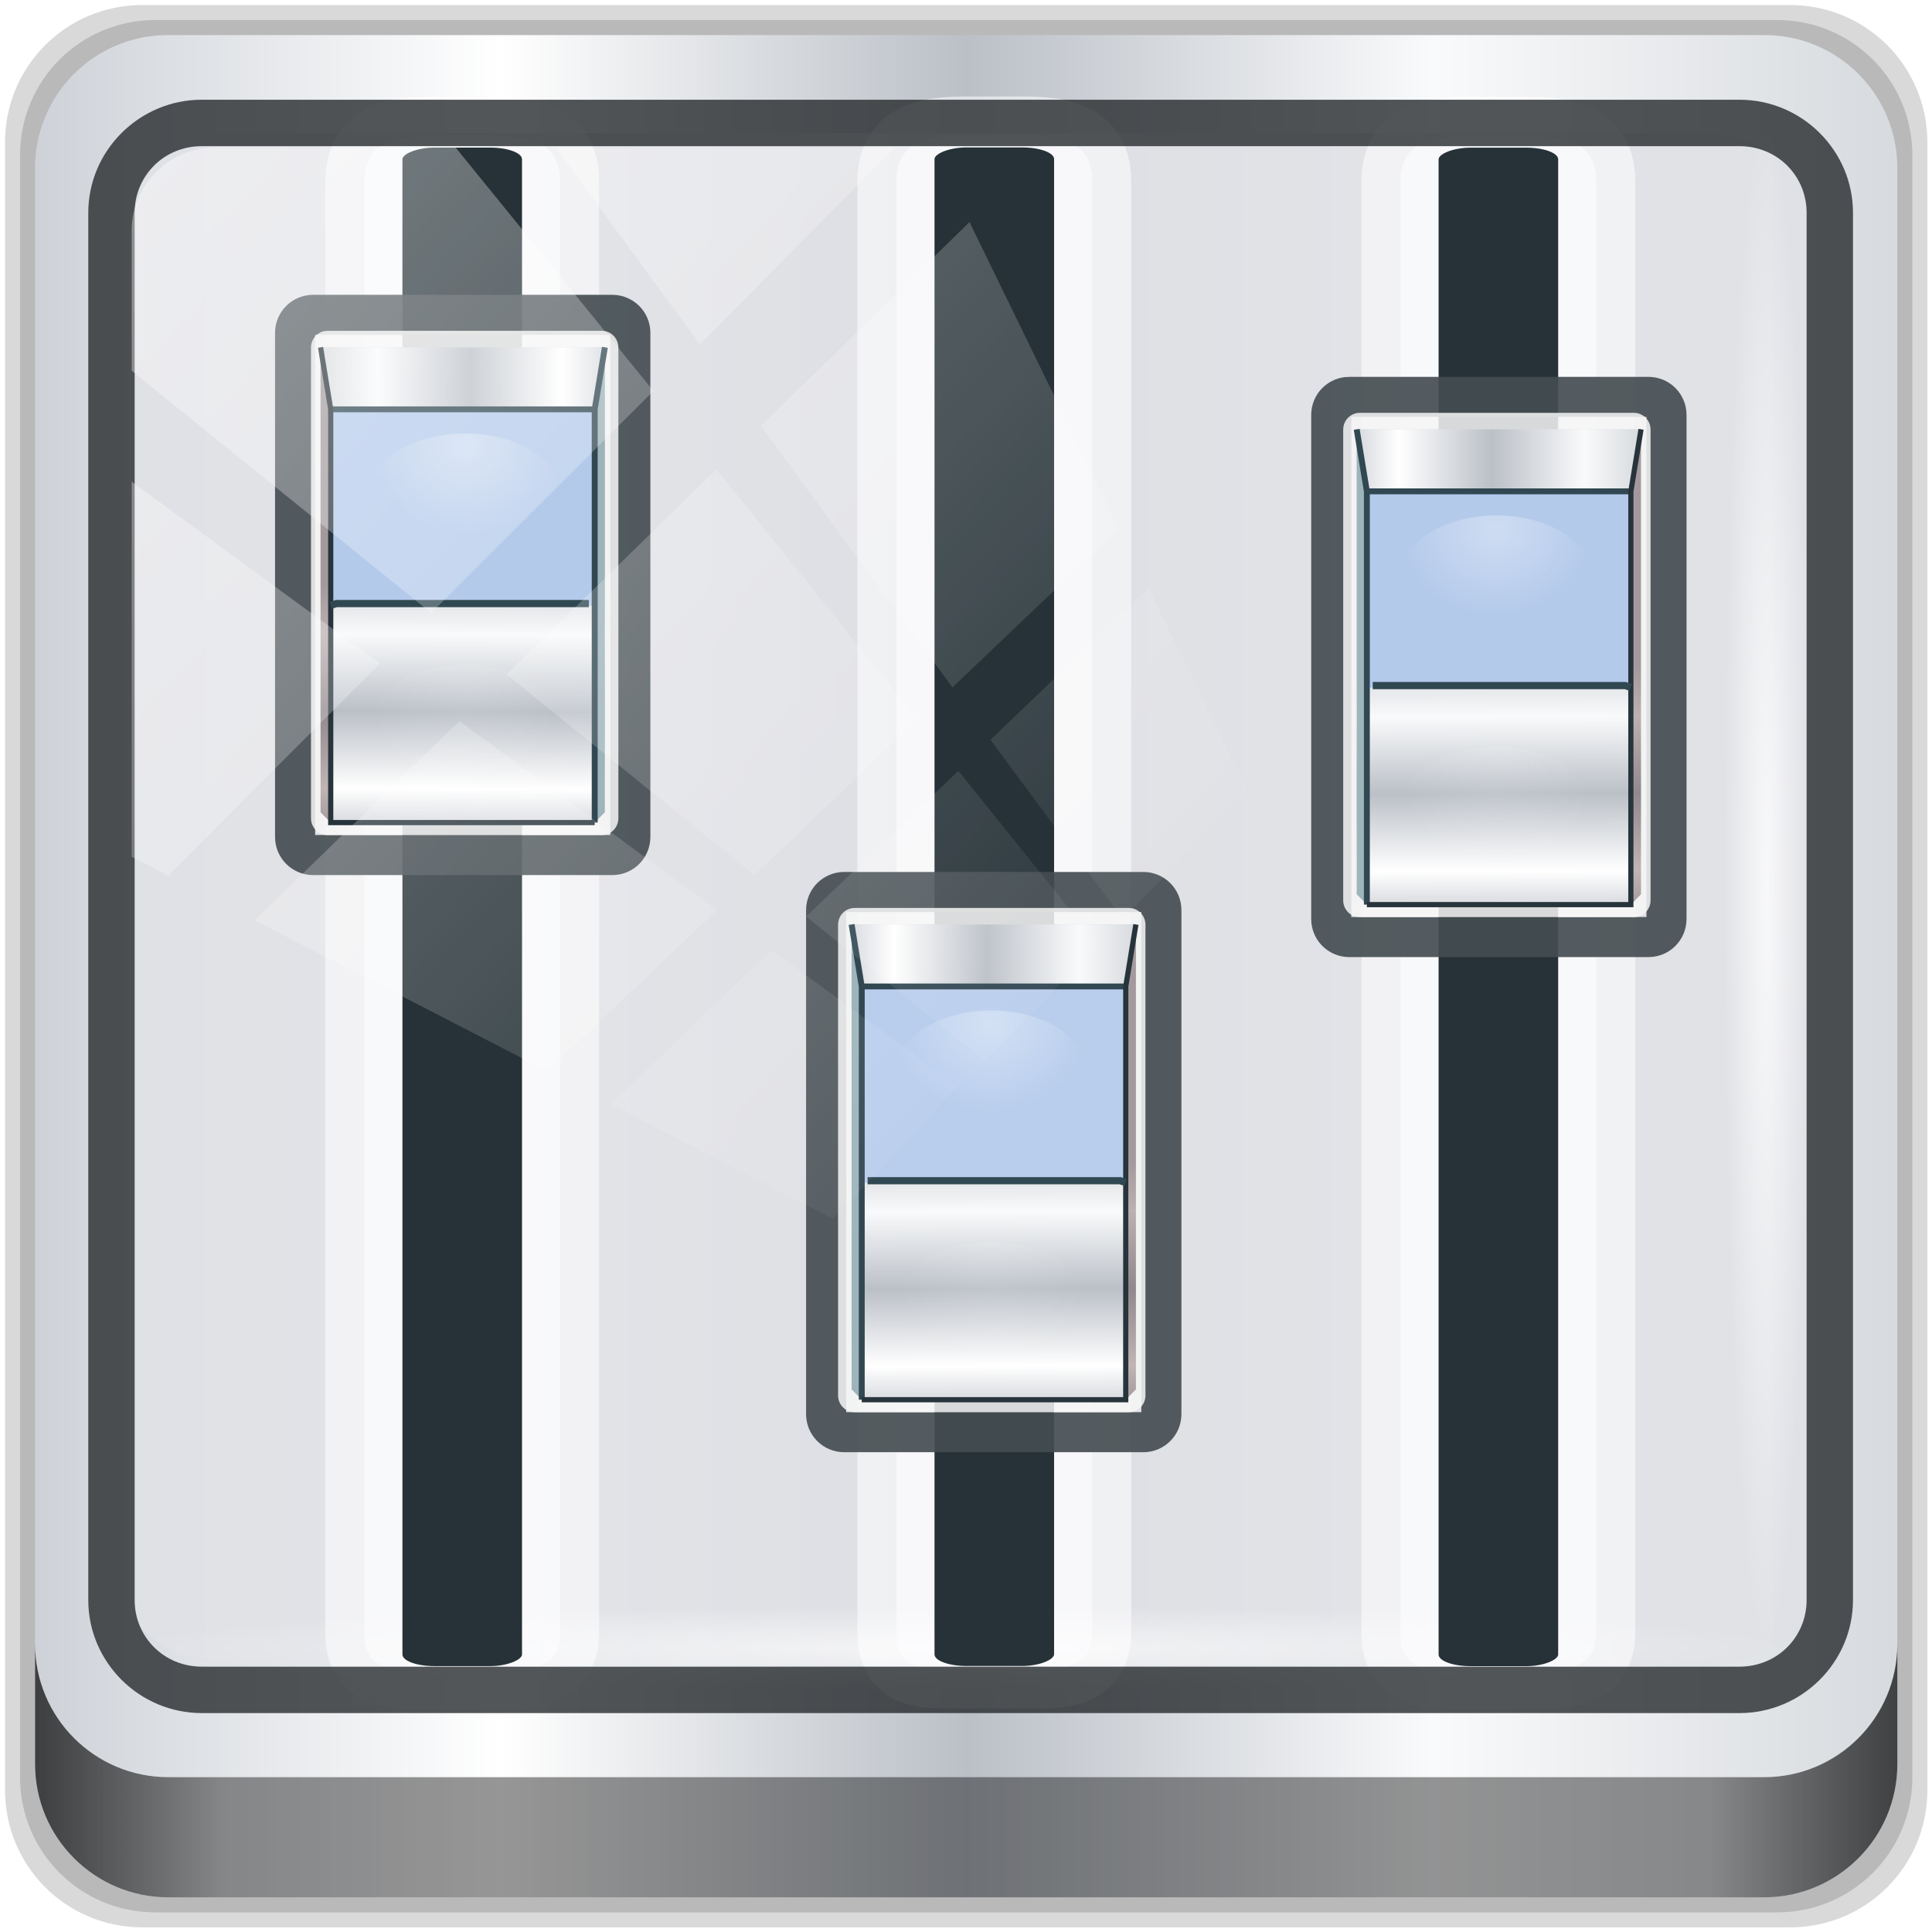 <?xml version="1.0" encoding="UTF-8" standalone="no"?>
<!-- Created with Inkscape (http://www.inkscape.org/) -->

<svg
   width="96"
   height="96"
   viewBox="0 0 96 96"
   version="1.1"
   id="svg1072"
   inkscape:version="1.1 (c4e8f9ed74, 2021-05-24)"
   sodipodi:docname="xfce4-mcs-manager.svg"
   xmlns:inkscape="http://www.inkscape.org/namespaces/inkscape"
   xmlns:sodipodi="http://sodipodi.sourceforge.net/DTD/sodipodi-0.dtd"
   xmlns:xlink="http://www.w3.org/1999/xlink"
   xmlns="http://www.w3.org/2000/svg"
   xmlns:svg="http://www.w3.org/2000/svg"
   xmlns:rdf="http://www.w3.org/1999/02/22-rdf-syntax-ns#"
   xmlns:cc="http://creativecommons.org/ns#"
   xmlns:dc="http://purl.org/dc/elements/1.1/">
  <defs
     id="defs1066">
    <linearGradient
       y2="47"
       x2="90"
       y1="47"
       x1="6"
       gradientTransform="matrix(1.107,0,0,1.107,-4.994,-3.621)"
       gradientUnits="userSpaceOnUse"
       id="linearGradient4071"
       xlink:href="#linearGradient6139-0"
       inkscape:collect="always" />
    <linearGradient
       id="linearGradient6139-0">
      <stop
         style="stop-color:#ced2d8;stop-opacity:1"
         offset="0"
         id="stop6141-2" />
      <stop
         id="stop6151-0"
         offset="0.25"
         style="stop-color:#ffffff;stop-opacity:1;" />
      <stop
         id="stop6147-1"
         offset="0.5"
         style="stop-color:#bbc0c7;stop-opacity:1" />
      <stop
         style="stop-color:#f9fafb;stop-opacity:1"
         offset="0.75"
         id="stop6149-4" />
      <stop
         style="stop-color:#d7dade;stop-opacity:1"
         offset="1"
         id="stop6143-4" />
    </linearGradient>
    <linearGradient
       gradientUnits="userSpaceOnUse"
       y2="88.172"
       x2="94.5"
       y1="88.172"
       x1="1.5"
       id="linearGradient4129"
       xlink:href="#linearGradient3832-0-6-1-1"
       inkscape:collect="always"
       gradientTransform="translate(0.149,0.415)" />
    <linearGradient
       id="linearGradient3832-0-6-1-1">
      <stop
         id="stop3834-6-3-7-1"
         offset="0"
         style="stop-color:#000000;stop-opacity:1;" />
      <stop
         style="stop-color:#000000;stop-opacity:0.588;"
         offset="0.1"
         id="stop3872-2-4" />
      <stop
         id="stop3844-6-2-7-6"
         offset="0.9"
         style="stop-color:#000000;stop-opacity:0.588;" />
      <stop
         id="stop3836-5-0-2-9"
         offset="1"
         style="stop-color:#000000;stop-opacity:1;" />
    </linearGradient>
    <radialGradient
       r="43.199"
       fy="44.893"
       fx="13.948"
       cy="44.893"
       cx="13.948"
       gradientTransform="matrix(0.975,0,0,0.049,34.048,80.282)"
       gradientUnits="userSpaceOnUse"
       id="radialGradient7462"
       xlink:href="#linearGradient3737"
       inkscape:collect="always" />
    <linearGradient
       id="linearGradient3737">
      <stop
         id="stop3739"
         style="stop-color:#ffffff;stop-opacity:1"
         offset="0" />
      <stop
         id="stop3741"
         style="stop-color:#ffffff;stop-opacity:0"
         offset="1" />
    </linearGradient>
    <radialGradient
       r="43.199"
       fy="44.893"
       fx="13.948"
       cy="44.893"
       cx="13.948"
       gradientTransform="matrix(0.888,0,0,0.049,31.96,-90.317)"
       gradientUnits="userSpaceOnUse"
       id="radialGradient7464"
       xlink:href="#linearGradient3737"
       inkscape:collect="always" />
    <filter
       inkscape:collect="always"
       style="color-interpolation-filters:sRGB"
       id="filter967"
       x="-0.365"
       width="1.73"
       y="-0.047"
       height="1.093">
      <feGaussianBlur
         inkscape:collect="always"
         stdDeviation="0.672"
         id="feGaussianBlur969" />
    </filter>
    <linearGradient
       inkscape:collect="always"
       xlink:href="#linearGradient930"
       id="linearGradient918"
       x1="75.693"
       y1="41.68"
       x2="75.65"
       y2="30.348"
       gradientUnits="userSpaceOnUse" />
    <linearGradient
       id="linearGradient930">
      <stop
         id="stop920"
         offset="0"
         style="stop-color:#d6d9de;stop-opacity:1" />
      <stop
         style="stop-color:#ffffff;stop-opacity:1;"
         offset="0.149"
         id="stop922" />
      <stop
         style="stop-color:#bbc0c7;stop-opacity:1"
         offset="0.475"
         id="stop924" />
      <stop
         id="stop926"
         offset="0.8"
         style="stop-color:#f9fafb;stop-opacity:1" />
      <stop
         id="stop928"
         offset="1"
         style="stop-color:#d7dade;stop-opacity:1" />
    </linearGradient>
    <linearGradient
       id="linearGradient950">
      <stop
         id="stop940"
         offset="0"
         style="stop-color:#ced2d8;stop-opacity:1" />
      <stop
         style="stop-color:#c3cdd4;stop-opacity:1"
         offset="0.25"
         id="stop942" />
      <stop
         style="stop-color:#bbc0c7;stop-opacity:1"
         offset="0.5"
         id="stop944" />
      <stop
         id="stop946"
         offset="0.75"
         style="stop-color:#f9fafb;stop-opacity:1" />
      <stop
         id="stop948"
         offset="1"
         style="stop-color:#d7dade;stop-opacity:1" />
    </linearGradient>
    <linearGradient
       inkscape:collect="always"
       xlink:href="#linearGradient930"
       id="linearGradient967"
       x1="67.79"
       y1="20.388"
       x2="81.363"
       y2="20.388"
       gradientUnits="userSpaceOnUse" />
    <radialGradient
       inkscape:collect="always"
       xlink:href="#linearGradient958"
       id="radialGradient1123"
       gradientUnits="userSpaceOnUse"
       gradientTransform="matrix(-2.114,0.128,-0.118,-1.869,103.868,99.319)"
       cx="31.688"
       cy="43.73"
       fx="31.688"
       fy="43.73"
       r="4.53" />
    <linearGradient
       inkscape:collect="always"
       id="linearGradient958">
      <stop
         style="stop-color:#fefefe;stop-opacity:1;"
         offset="0"
         id="stop954" />
      <stop
         style="stop-color:#fefefe;stop-opacity:0;"
         offset="1"
         id="stop956" />
    </linearGradient>
    <filter
       inkscape:collect="always"
       style="color-interpolation-filters:sRGB"
       id="filter1006"
       x="-0.108"
       width="1.217"
       y="-0.168"
       height="1.336">
      <feGaussianBlur
         inkscape:collect="always"
         stdDeviation="0.867"
         id="feGaussianBlur1008" />
    </filter>
    <radialGradient
       inkscape:collect="always"
       xlink:href="#linearGradient958"
       id="radialGradient1125"
       gradientUnits="userSpaceOnUse"
       gradientTransform="matrix(-2.116,0.081,-0.118,-2.977,103.945,149.279)"
       cx="31.688"
       cy="43.73"
       fx="31.688"
       fy="43.73"
       r="4.53" />
    <radialGradient
       inkscape:collect="always"
       xlink:href="#linearGradient958"
       id="radialGradient1123-2"
       gradientUnits="userSpaceOnUse"
       gradientTransform="matrix(-2.114,0.128,-0.118,-1.869,103.868,99.319)"
       cx="31.688"
       cy="43.73"
       fx="31.688"
       fy="43.73"
       r="4.53" />
    <filter
       inkscape:collect="always"
       style="color-interpolation-filters:sRGB"
       id="filter1006-7"
       x="-0.108"
       width="1.217"
       y="-0.168"
       height="1.336">
      <feGaussianBlur
         inkscape:collect="always"
         stdDeviation="0.867"
         id="feGaussianBlur1008-3" />
    </filter>
    <radialGradient
       inkscape:collect="always"
       xlink:href="#linearGradient958"
       id="radialGradient1125-6"
       gradientUnits="userSpaceOnUse"
       gradientTransform="matrix(-2.116,0.081,-0.118,-2.977,103.945,149.279)"
       cx="31.688"
       cy="43.73"
       fx="31.688"
       fy="43.73"
       r="4.53" />
    <radialGradient
       inkscape:collect="always"
       xlink:href="#linearGradient958"
       id="radialGradient1123-9"
       gradientUnits="userSpaceOnUse"
       gradientTransform="matrix(-2.114,0.128,-0.118,-1.869,103.868,99.319)"
       cx="31.688"
       cy="43.73"
       fx="31.688"
       fy="43.73"
       r="4.53" />
    <filter
       inkscape:collect="always"
       style="color-interpolation-filters:sRGB"
       id="filter1006-0"
       x="-0.108"
       width="1.217"
       y="-0.168"
       height="1.336">
      <feGaussianBlur
         inkscape:collect="always"
         stdDeviation="0.867"
         id="feGaussianBlur1008-6" />
    </filter>
    <radialGradient
       inkscape:collect="always"
       xlink:href="#linearGradient958"
       id="radialGradient1125-2"
       gradientUnits="userSpaceOnUse"
       gradientTransform="matrix(-2.116,0.081,-0.118,-2.977,103.945,149.279)"
       cx="31.688"
       cy="43.73"
       fx="31.688"
       fy="43.73"
       r="4.53" />
    <linearGradient
       inkscape:collect="always"
       xlink:href="#linearGradient3737"
       id="linearGradient1910"
       gradientUnits="userSpaceOnUse"
       x1="2.771"
       y1="-28.642"
       x2="50.528"
       y2="14.514" />
    <clipPath
       clipPathUnits="userSpaceOnUse"
       id="clipPath4156-4-1-7">
      <path
         style="opacity:0.6;fill:#ffffff;fill-opacity:1;stroke:none"
         d="m 27.046,-55.695 -14.214,13.321 h 0.061 l 15.653,21.771 10.231,-10.546 C 38.562,-32.302 27.468,-54.819 27.046,-55.695 Z M 9.647,-39.383 -5.241,-25.321 15.988,-7.806 26.372,-18.383 Z m 31.491,12.951 -9.741,9.714 8.945,12.458 7.781,-7.555 z m -49.84,4.379 -13.754,12.982 26.283,13.846 0.061,-0.062 -0.123,-0.062 L 13.599,-5.401 -8.702,-22.053 Z m 38.015,7.401 -9.803,9.775 11.579,9.559 7.628,-7.401 -8.669,-11.009 z m 20.187,5.674 -7.383,7.216 6.188,8.542 5.82,-6.137 z m -32.195,6.322 -9.557,9.498 13.662,7.185 7.934,-7.678 z m 23.312,2.374 -7.107,6.938 8.363,6.907 5.361,-5.674 -0.061,-0.092 -0.092,0.123 -6.464,-8.203 z m -8.73,8.542 -7.505,7.339 10.354,5.458 c 1.397,-1.321 5.675,-6.123 5.851,-6.322 z"
         id="path4158-0-8-5"
         inkscape:connector-curvature="0" />
    </clipPath>
    <linearGradient
       inkscape:collect="always"
       xlink:href="#linearGradient930"
       id="linearGradient2446"
       gradientUnits="userSpaceOnUse"
       x1="75.693"
       y1="41.68"
       x2="75.65"
       y2="30.348" />
    <linearGradient
       inkscape:collect="always"
       xlink:href="#linearGradient930"
       id="linearGradient2450"
       gradientUnits="userSpaceOnUse"
       x1="67.79"
       y1="20.388"
       x2="81.363"
       y2="20.388" />
    <linearGradient
       inkscape:collect="always"
       xlink:href="#linearGradient930"
       id="linearGradient2452"
       gradientUnits="userSpaceOnUse"
       x1="75.693"
       y1="41.68"
       x2="75.65"
       y2="30.348" />
    <linearGradient
       inkscape:collect="always"
       xlink:href="#linearGradient930"
       id="linearGradient2456"
       gradientUnits="userSpaceOnUse"
       x1="67.79"
       y1="20.388"
       x2="81.363"
       y2="20.388" />
  </defs>
  <sodipodi:namedview
     id="base"
     pagecolor="#ffffff"
     bordercolor="#666666"
     borderopacity="1.0"
     inkscape:pageopacity="0.0"
     inkscape:pageshadow="2"
     inkscape:zoom="3.5520834"
     inkscape:cx="-37.442815"
     inkscape:cy="47.436949"
     inkscape:document-units="px"
     inkscape:current-layer="g1281"
     showgrid="false"
     inkscape:showpageshadow="false"
     units="px"
     inkscape:lockguides="true"
     inkscape:window-width="1920"
     inkscape:window-height="1025"
     inkscape:window-x="0"
     inkscape:window-y="27"
     inkscape:window-maximized="1"
     inkscape:pagecheckerboard="1">
    <sodipodi:guide
       position="0,0"
       orientation="0,96"
       id="guide1621"
       inkscape:locked="true" />
    <sodipodi:guide
       position="96,0"
       orientation="-96,0"
       id="guide1623"
       inkscape:locked="true" />
    <sodipodi:guide
       position="96,96"
       orientation="0,-96"
       id="guide1625"
       inkscape:locked="true" />
    <sodipodi:guide
       position="0,96"
       orientation="96,0"
       id="guide1627"
       inkscape:locked="true" />
  </sodipodi:namedview>
  <g
     inkscape:label="Livello 1"
     inkscape:groupmode="layer"
     id="layer1"
     transform="translate(0,-1026.52)">
    <g
       transform="matrix(0.995,0,0,0.995,0.102,1026.357)"
       style="display:inline"
       id="g1281">
      <path
         inkscape:connector-curvature="0"
         id="path3288"
         d="M 89.292,0.415 H 7.006 c -3.799,0 -6.857,3.058 -6.857,6.857 V 89.558 c 0,3.799 3.058,6.857 6.857,6.857 H 89.292 c 3.799,0 6.857,-3.058 6.857,-6.857 V 7.272 c 0,-3.799 -3.058,-6.857 -6.857,-6.857 z"
         style="display:inline;opacity:0.15;fill:#000000;fill-opacity:1;fill-rule:nonzero;stroke:none" />
      <path
         style="display:inline;opacity:0.15;fill:#000000;fill-opacity:1;fill-rule:nonzero;stroke:none"
         d="M 88.649,1.165 H 7.649 c -3.739,0 -6.75,3.01 -6.75,6.75 V 88.915 c 0,3.74 3.011,6.75 6.75,6.75 H 88.649 c 3.74,0 6.75,-3.01 6.75,-6.75 V 7.915 c 0,-3.739 -3.01,-6.75 -6.75,-6.75 z"
         id="path4085"
         inkscape:connector-curvature="0" />
      <path
         inkscape:connector-curvature="0"
         id="rect4251-1"
         d="M 88.006,1.915 H 8.292 c -3.68,0 -6.643,2.963 -6.643,6.643 V 88.272 c 0,3.68 2.963,6.643 6.643,6.643 H 88.006 c 3.68,0 6.643,-2.963 6.643,-6.643 V 8.558 c 0,-3.68 -2.963,-6.643 -6.643,-6.643 z"
         style="display:inline;fill:url(#linearGradient4071);fill-opacity:1;fill-rule:nonzero;stroke:none" />
      <path
         sodipodi:nodetypes="sscccsccscccsss"
         inkscape:connector-curvature="0"
         id="path3400-6"
         d="m 11.39,6.802 c -2.856,0 -5.124,2.288 -5.124,5.171 v 21.427 7.239 39.914 c 1.097,1.684 2.969,2.812 5.124,2.812 h 4.099 65.589 4.099 c 2.155,0 4.027,-1.127 5.124,-2.812 V 40.64 33.401 11.973 c 0,-2.883 -2.268,-5.171 -5.124,-5.171 z"
         style="display:inline;opacity:0.911;fill:#e1e2e6;fill-opacity:1;fill-rule:nonzero;stroke:none;stroke-width:1.03" />
      <path
         id="path4118"
         d="m 1.649,82.259 v 6 c 0,3.68 2.976,6.656 6.656,6.656 H 87.993 c 3.68,0 6.656,-2.976 6.656,-6.656 v -6 c 0,3.68 -2.976,6.656 -6.656,6.656 H 8.305 c -3.68,0 -6.656,-2.976 -6.656,-6.656 z"
         style="display:inline;opacity:0.703;fill:url(#linearGradient4129);fill-opacity:1;fill-rule:nonzero;stroke:none"
         inkscape:connector-curvature="0" />
      <rect
         ry="4.25"
         rx="0"
         y="80.365"
         x="5.524"
         height="4.25"
         width="84.25"
         id="rect4131"
         style="opacity:0.66;fill:url(#radialGradient7462);fill-opacity:1;stroke:none" />
      <rect
         transform="rotate(90)"
         style="opacity:0.782;fill:url(#radialGradient7464);fill-opacity:1;stroke:none"
         id="rect4141"
         width="76.75"
         height="4.25"
         x="5.975"
         y="-90.234"
         rx="0"
         ry="4.25" />
      <g
         id="g1049"
         transform="matrix(-1,0,0,1,124.283,0)">
        <path
           sodipodi:nodetypes="sssssssssccccc"
           style="color:#000000;font-style:normal;font-variant:normal;font-weight:normal;font-stretch:normal;font-size:medium;line-height:normal;font-family:sans-serif;font-variant-ligatures:normal;font-variant-position:normal;font-variant-caps:normal;font-variant-numeric:normal;font-variant-alternates:normal;font-feature-settings:normal;text-indent:0;text-align:start;text-decoration:none;text-decoration-line:none;text-decoration-style:solid;text-decoration-color:#000000;letter-spacing:normal;word-spacing:normal;text-transform:none;writing-mode:lr-tb;direction:ltr;text-orientation:mixed;dominant-baseline:auto;baseline-shift:baseline;text-anchor:start;white-space:normal;shape-padding:0;clip-rule:nonzero;display:inline;overflow:visible;visibility:visible;opacity:0.853;isolation:auto;mix-blend-mode:normal;color-interpolation:sRGB;color-interpolation-filters:linearRGB;solid-color:#000000;solid-opacity:1;vector-effect:none;fill:#fdfdfe;fill-opacity:1;fill-rule:nonzero;stroke:#ffffff;stroke-width:3.904;stroke-linecap:square;stroke-linejoin:round;stroke-miterlimit:4;stroke-dasharray:none;stroke-dashoffset:0;stroke-opacity:0.733;paint-order:fill markers stroke;filter:url(#filter967);color-rendering:auto;image-rendering:auto;shape-rendering:auto;text-rendering:auto;enable-background:accumulate"
           d="m 73.338,6.932 c -1.902,0 -3.492,0.269 -3.492,2.276 V 81.68 c 0,2.007 1.731,1.855 3.633,1.855 h 2.787 c 1.902,0 3.351,0.152 3.351,-1.855 V 9.208 c 0,-2.007 -1.59,-2.276 -3.492,-2.276 z m 0.307,2.6 h 2.172 V 81.356 h -2.172 z"
           id="path1021"
           inkscape:connector-curvature="0" />
        <rect
           style="opacity:1;fill:#263238;fill-opacity:1;fill-rule:nonzero;stroke:none;stroke-width:0.891;stroke-linecap:square;stroke-linejoin:round;stroke-miterlimit:4;stroke-dasharray:none;stroke-opacity:1;paint-order:fill markers stroke"
           id="rect1023"
           width="5.972"
           height="75.834"
           x="71.745"
           y="7.527"
           ry="0.583"
           rx="1.593" />
        <g
           id="g1047"
           transform="matrix(1.046,0,0,1.046,-3.302,25.222)">
          <g
             id="g1145">
            <g
               transform="matrix(0.956,0,0,0.956,28.561,-24.105)"
               style="display:inline"
               id="g985">
              <path
                 inkscape:connector-curvature="0"
                 id="path1559"
                 d="m 73.338,6.932 c -1.902,0 -3.492,0.269 -3.492,2.276 V 81.68 c 0,2.007 1.731,1.855 3.633,1.855 h 2.787 c 1.902,0 3.351,0.152 3.351,-1.855 V 9.208 c 0,-2.007 -1.59,-2.276 -3.492,-2.276 z m 0.307,2.6 h 2.172 V 81.356 h -2.172 z"
                 style="color:#000000;font-style:normal;font-variant:normal;font-weight:normal;font-stretch:normal;font-size:medium;line-height:normal;font-family:sans-serif;font-variant-ligatures:normal;font-variant-position:normal;font-variant-caps:normal;font-variant-numeric:normal;font-variant-alternates:normal;font-feature-settings:normal;text-indent:0;text-align:start;text-decoration:none;text-decoration-line:none;text-decoration-style:solid;text-decoration-color:#000000;letter-spacing:normal;word-spacing:normal;text-transform:none;writing-mode:lr-tb;direction:ltr;text-orientation:mixed;dominant-baseline:auto;baseline-shift:baseline;text-anchor:start;white-space:normal;shape-padding:0;clip-rule:nonzero;display:inline;overflow:visible;visibility:visible;opacity:0.853;isolation:auto;mix-blend-mode:normal;color-interpolation:sRGB;color-interpolation-filters:linearRGB;solid-color:#000000;solid-opacity:1;vector-effect:none;fill:#fdfdfe;fill-opacity:1;fill-rule:nonzero;stroke:#ffffff;stroke-width:3.904;stroke-linecap:square;stroke-linejoin:round;stroke-miterlimit:4;stroke-dasharray:none;stroke-dashoffset:0;stroke-opacity:0.733;paint-order:fill markers stroke;filter:url(#filter967);color-rendering:auto;image-rendering:auto;shape-rendering:auto;text-rendering:auto;enable-background:accumulate"
                 sodipodi:nodetypes="sssssssssccccc" />
              <rect
                 rx="1.593"
                 ry="0.583"
                 y="7.527"
                 x="71.745"
                 height="75.834"
                 width="5.972"
                 id="rect1561"
                 style="opacity:1;fill:#263238;fill-opacity:1;fill-rule:nonzero;stroke:none;stroke-width:0.891;stroke-linecap:square;stroke-linejoin:round;stroke-miterlimit:4;stroke-dasharray:none;stroke-opacity:1;paint-order:fill markers stroke" />
            </g>
            <g
               id="g1121"
               transform="translate(25.405,-26.282)">
              <path
                 inkscape:connector-curvature="0"
                 id="path969"
                 d="m 67.434,17.358 h 14.284 c 0.477,0 0.861,0.384 0.861,0.861 v 24.068 c 0,0.477 -0.384,0.861 -0.861,0.861 H 67.434 c -0.477,0 -0.861,-0.384 -0.861,-0.861 V 18.219 c 0,-0.477 0.384,-0.861 0.861,-0.861 z"
                 style="color:#000000;display:inline;overflow:visible;visibility:visible;opacity:1;fill:none;fill-opacity:0.997;fill-rule:nonzero;stroke:#444d52;stroke-width:1.913;stroke-miterlimit:4;stroke-dasharray:none;stroke-opacity:0.911;marker:none;enable-background:accumulate" />
              <path
                 style="color:#000000;display:inline;overflow:visible;visibility:visible;opacity:0.858;fill:#f5f5f5;fill-opacity:0.997;fill-rule:nonzero;stroke:none;stroke-width:1.77;stroke-miterlimit:4;stroke-dasharray:none;stroke-opacity:0.911;marker:none;enable-background:accumulate"
                 d="m 67.934,18.12 h 13.095 c 0.437,0 0.79,0.359 0.79,0.804 v 22.468 c 0,0.445 -0.352,0.804 -0.79,0.804 H 67.934 c -0.437,0 -0.79,-0.359 -0.79,-0.804 V 18.924 c 0,-0.445 0.352,-0.804 0.79,-0.804 z"
                 id="path1099"
                 inkscape:connector-curvature="0" />
              <path
                 sodipodi:nodetypes="ccccccc"
                 inkscape:connector-curvature="0"
                 id="path1101"
                 d="m 67.79,18.908 h 13.573 v 22.196 l -0.485,0.493 H 68.274 l -0.485,-0.493 z"
                 style="color:#000000;display:inline;overflow:visible;visibility:visible;fill:url(#linearGradient2446);fill-opacity:1;fill-rule:nonzero;stroke:none;stroke-width:0.978;marker:none;enable-background:accumulate" />
              <path
                 sodipodi:nodetypes="ccccc"
                 inkscape:connector-curvature="0"
                 id="path1103"
                 d="m 67.79,18.908 0.485,2.96 v 19.73 l -0.485,-0.493 z"
                 style="color:#000000;display:inline;overflow:visible;visibility:visible;fill:#9cb4ba;fill-opacity:0.973;fill-rule:nonzero;stroke:none;stroke-width:0.978;marker:none;enable-background:accumulate" />
              <path
                 sodipodi:nodetypes="cccccc"
                 inkscape:connector-curvature="0"
                 id="path1105"
                 d="m 81.363,18.908 -0.485,2.96 v 9.372 10.358 l 0.485,-0.493 z"
                 style="color:#000000;display:inline;overflow:visible;visibility:visible;fill:#360f0f;fill-opacity:0.31;fill-rule:nonzero;stroke:none;stroke-width:0.978;marker:none;enable-background:accumulate" />
              <rect
                 y="21.868"
                 x="68.274"
                 height="9.372"
                 width="12.604"
                 id="rect1107"
                 style="color:#000000;display:inline;overflow:visible;visibility:visible;fill:#b4caeb;fill-opacity:1;fill-rule:nonzero;stroke:none;stroke-width:0.978;marker:none;enable-background:accumulate" />
              <path
                 style="color:#000000;display:inline;overflow:visible;visibility:visible;fill:url(#linearGradient2450);fill-opacity:1;fill-rule:nonzero;stroke:none;stroke-width:0.978;marker:none;enable-background:accumulate"
                 d="m 67.79,18.908 0.485,2.96 h 12.604 l 0.485,-2.96 z"
                 id="path1109"
                 inkscape:connector-curvature="0" />
              <path
                 inkscape:connector-curvature="0"
                 id="path1111"
                 style="color:#000000;display:inline;overflow:visible;visibility:visible;fill:none;stroke:#314752;stroke-width:0.282;stroke-miterlimit:4;stroke-dasharray:none;stroke-opacity:1;marker:none;enable-background:accumulate"
                 d="m 68.274,21.868 v 19.73 m -0.485,-22.69 0.485,2.96 h 12.604" />
              <path
                 sodipodi:nodetypes="ccc"
                 inkscape:connector-curvature="0"
                 d="m 81.363,18.908 -0.485,2.96 V 41.598 H 68.274"
                 style="color:#000000;display:inline;overflow:visible;visibility:visible;fill:none;stroke:#28343c;stroke-width:0.248;stroke-miterlimit:4;stroke-dasharray:none;stroke-opacity:0.997;marker:none;enable-background:accumulate"
                 id="path1113" />
              <path
                 sodipodi:nodetypes="ccc"
                 inkscape:connector-curvature="0"
                 id="path1115"
                 d="m 68.554,31.142 h 12.057 l 0.258,0.086"
                 style="fill:none;fill-rule:evenodd;stroke:#304851;stroke-width:0.344px;stroke-linecap:butt;stroke-linejoin:miter;stroke-opacity:1" />
              <ellipse
                 transform="matrix(0.485,0,0,0.493,59.064,12.989)"
                 ry="6.198"
                 rx="9.594"
                 cy="26.54"
                 cx="31.746"
                 id="ellipse1117"
                 style="opacity:0.599;fill:url(#radialGradient1123);fill-opacity:1;fill-rule:nonzero;stroke:none;stroke-width:2.074;stroke-linecap:square;stroke-linejoin:round;stroke-miterlimit:4;stroke-dasharray:none;stroke-opacity:0.997;paint-order:fill markers stroke;filter:url(#filter1006)" />
              <ellipse
                 style="opacity:0.33;fill:url(#radialGradient1125);fill-opacity:1;fill-rule:nonzero;stroke:none;stroke-width:2.074;stroke-linecap:square;stroke-linejoin:round;stroke-miterlimit:4;stroke-dasharray:none;stroke-opacity:0.997;paint-order:fill markers stroke;filter:url(#filter1006)"
                 id="ellipse1119"
                 cx="31.746"
                 cy="26.54"
                 rx="9.594"
                 ry="6.198"
                 transform="matrix(0.485,0,0,0.493,59.064,24.035)" />
            </g>
          </g>
          <g
             transform="translate(-49.469,0.003)"
             id="g1177">
            <g
               id="g1151"
               style="display:inline"
               transform="matrix(0.956,0,0,0.956,28.561,-24.105)">
              <path
                 sodipodi:nodetypes="sssssssssccccc"
                 style="color:#000000;font-style:normal;font-variant:normal;font-weight:normal;font-stretch:normal;font-size:medium;line-height:normal;font-family:sans-serif;font-variant-ligatures:normal;font-variant-position:normal;font-variant-caps:normal;font-variant-numeric:normal;font-variant-alternates:normal;font-feature-settings:normal;text-indent:0;text-align:start;text-decoration:none;text-decoration-line:none;text-decoration-style:solid;text-decoration-color:#000000;letter-spacing:normal;word-spacing:normal;text-transform:none;writing-mode:lr-tb;direction:ltr;text-orientation:mixed;dominant-baseline:auto;baseline-shift:baseline;text-anchor:start;white-space:normal;shape-padding:0;clip-rule:nonzero;display:inline;overflow:visible;visibility:visible;opacity:0.853;isolation:auto;mix-blend-mode:normal;color-interpolation:sRGB;color-interpolation-filters:linearRGB;solid-color:#000000;solid-opacity:1;vector-effect:none;fill:#fdfdfe;fill-opacity:1;fill-rule:nonzero;stroke:#ffffff;stroke-width:3.904;stroke-linecap:square;stroke-linejoin:round;stroke-miterlimit:4;stroke-dasharray:none;stroke-dashoffset:0;stroke-opacity:0.733;paint-order:fill markers stroke;filter:url(#filter967);color-rendering:auto;image-rendering:auto;shape-rendering:auto;text-rendering:auto;enable-background:accumulate"
                 d="m 73.338,6.932 c -1.902,0 -3.492,0.269 -3.492,2.276 V 81.68 c 0,2.007 1.731,1.855 3.633,1.855 h 2.787 c 1.902,0 3.351,0.152 3.351,-1.855 V 9.208 c 0,-2.007 -1.59,-2.276 -3.492,-2.276 z m 0.307,2.6 h 2.172 V 81.356 h -2.172 z"
                 id="path1147"
                 inkscape:connector-curvature="0" />
              <rect
                 style="opacity:1;fill:#263238;fill-opacity:1;fill-rule:nonzero;stroke:none;stroke-width:0.891;stroke-linecap:square;stroke-linejoin:round;stroke-miterlimit:4;stroke-dasharray:none;stroke-opacity:1;paint-order:fill markers stroke"
                 id="rect1149"
                 width="5.972"
                 height="75.834"
                 x="71.745"
                 y="7.527"
                 ry="0.583"
                 rx="1.593" />
            </g>
          </g>
          <g
             transform="matrix(-1,0,0,1,125.088,-22.366)"
             id="g1010-1"
             style="display:inline">
            <path
               style="color:#000000;display:inline;overflow:visible;visibility:visible;opacity:1;fill:none;fill-opacity:0.997;fill-rule:nonzero;stroke:#444d52;stroke-width:1.913;stroke-miterlimit:4;stroke-dasharray:none;stroke-opacity:0.911;marker:none;enable-background:accumulate"
               d="m 67.434,17.358 h 14.284 c 0.477,0 0.861,0.384 0.861,0.861 v 24.068 c 0,0.477 -0.384,0.861 -0.861,0.861 H 67.434 c -0.477,0 -0.861,-0.384 -0.861,-0.861 V 18.219 c 0,-0.477 0.384,-0.861 0.861,-0.861 z"
               id="path986-2"
               inkscape:connector-curvature="0" />
            <path
               inkscape:connector-curvature="0"
               id="path988-9"
               d="m 67.934,18.12 h 13.095 c 0.437,0 0.79,0.359 0.79,0.804 v 22.468 c 0,0.445 -0.352,0.804 -0.79,0.804 H 67.934 c -0.437,0 -0.79,-0.359 -0.79,-0.804 V 18.924 c 0,-0.445 0.352,-0.804 0.79,-0.804 z"
               style="color:#000000;display:inline;overflow:visible;visibility:visible;opacity:0.858;fill:#f5f5f5;fill-opacity:0.997;fill-rule:nonzero;stroke:none;stroke-width:1.77;stroke-miterlimit:4;stroke-dasharray:none;stroke-opacity:0.911;marker:none;enable-background:accumulate" />
            <path
               style="color:#000000;display:inline;overflow:visible;visibility:visible;fill:url(#linearGradient2452);fill-opacity:1;fill-rule:nonzero;stroke:none;stroke-width:0.978;marker:none;enable-background:accumulate"
               d="m 67.79,18.908 h 13.573 v 22.196 l -0.485,0.493 H 68.274 l -0.485,-0.493 z"
               id="path990-3"
               inkscape:connector-curvature="0"
               sodipodi:nodetypes="ccccccc" />
            <path
               style="color:#000000;display:inline;overflow:visible;visibility:visible;fill:#9cb4ba;fill-opacity:0.973;fill-rule:nonzero;stroke:none;stroke-width:0.978;marker:none;enable-background:accumulate"
               d="m 67.79,18.908 0.485,2.96 v 19.73 l -0.485,-0.493 z"
               id="path992-1"
               inkscape:connector-curvature="0"
               sodipodi:nodetypes="ccccc" />
            <path
               style="color:#000000;display:inline;overflow:visible;visibility:visible;fill:#360f0f;fill-opacity:0.31;fill-rule:nonzero;stroke:none;stroke-width:0.978;marker:none;enable-background:accumulate"
               d="m 81.363,18.908 -0.485,2.96 v 9.372 10.358 l 0.485,-0.493 z"
               id="path994-9"
               inkscape:connector-curvature="0"
               sodipodi:nodetypes="cccccc" />
            <rect
               style="color:#000000;display:inline;overflow:visible;visibility:visible;fill:#b4caeb;fill-opacity:1;fill-rule:nonzero;stroke:none;stroke-width:0.978;marker:none;enable-background:accumulate"
               id="rect996-4"
               width="12.604"
               height="9.372"
               x="68.274"
               y="21.868" />
            <path
               inkscape:connector-curvature="0"
               id="path998-7"
               d="m 67.79,18.908 0.485,2.96 h 12.604 l 0.485,-2.96 z"
               style="color:#000000;display:inline;overflow:visible;visibility:visible;fill:url(#linearGradient2456);fill-opacity:1;fill-rule:nonzero;stroke:none;stroke-width:0.978;marker:none;enable-background:accumulate" />
            <path
               d="m 68.274,21.868 v 19.73 m -0.485,-22.69 0.485,2.96 h 12.604"
               style="color:#000000;display:inline;overflow:visible;visibility:visible;fill:none;stroke:#314752;stroke-width:0.282;stroke-miterlimit:4;stroke-dasharray:none;stroke-opacity:1;marker:none;enable-background:accumulate"
               id="path1000-8"
               inkscape:connector-curvature="0" />
            <path
               id="path1002-4"
               style="color:#000000;display:inline;overflow:visible;visibility:visible;fill:none;stroke:#28343c;stroke-width:0.248;stroke-miterlimit:4;stroke-dasharray:none;stroke-opacity:0.997;marker:none;enable-background:accumulate"
               d="m 81.363,18.908 -0.485,2.96 V 41.598 H 68.274"
               inkscape:connector-curvature="0"
               sodipodi:nodetypes="ccc" />
            <path
               style="fill:none;fill-rule:evenodd;stroke:#304851;stroke-width:0.344px;stroke-linecap:butt;stroke-linejoin:miter;stroke-opacity:1"
               d="m 68.554,31.142 h 12.057 l 0.258,0.086"
               id="path1004-5"
               inkscape:connector-curvature="0"
               sodipodi:nodetypes="ccc" />
            <ellipse
               style="opacity:0.599;fill:url(#radialGradient1123-2);fill-opacity:1;fill-rule:nonzero;stroke:none;stroke-width:2.074;stroke-linecap:square;stroke-linejoin:round;stroke-miterlimit:4;stroke-dasharray:none;stroke-opacity:0.997;paint-order:fill markers stroke;filter:url(#filter1006-7)"
               id="ellipse1006-0"
               cx="31.746"
               cy="26.54"
               rx="9.594"
               ry="6.198"
               transform="matrix(0.485,0,0,0.493,59.064,12.989)" />
            <ellipse
               transform="matrix(0.485,0,0,0.493,59.064,24.035)"
               ry="6.198"
               rx="9.594"
               cy="26.54"
               cx="31.746"
               id="ellipse1008-3"
               style="opacity:0.33;fill:url(#radialGradient1125-6);fill-opacity:1;fill-rule:nonzero;stroke:none;stroke-width:2.074;stroke-linecap:square;stroke-linejoin:round;stroke-miterlimit:4;stroke-dasharray:none;stroke-opacity:0.997;paint-order:fill markers stroke;filter:url(#filter1006-7)" />
          </g>
        </g>
        <g
           transform="matrix(-1.046,0,0,1.046,152.765,26.553)"
           id="g1010"
           style="display:inline">
          <path
             style="color:#000000;display:inline;overflow:visible;visibility:visible;opacity:1;fill:none;fill-opacity:0.997;fill-rule:nonzero;stroke:#444d52;stroke-width:1.913;stroke-miterlimit:4;stroke-dasharray:none;stroke-opacity:0.911;marker:none;enable-background:accumulate"
             d="m 67.434,17.358 h 14.284 c 0.477,0 0.861,0.384 0.861,0.861 v 24.068 c 0,0.477 -0.384,0.861 -0.861,0.861 H 67.434 c -0.477,0 -0.861,-0.384 -0.861,-0.861 V 18.219 c 0,-0.477 0.384,-0.861 0.861,-0.861 z"
             id="path986"
             inkscape:connector-curvature="0" />
          <path
             inkscape:connector-curvature="0"
             id="path988"
             d="m 67.934,18.12 h 13.095 c 0.437,0 0.79,0.359 0.79,0.804 v 22.468 c 0,0.445 -0.352,0.804 -0.79,0.804 H 67.934 c -0.437,0 -0.79,-0.359 -0.79,-0.804 V 18.924 c 0,-0.445 0.352,-0.804 0.79,-0.804 z"
             style="color:#000000;display:inline;overflow:visible;visibility:visible;opacity:0.858;fill:#f5f5f5;fill-opacity:0.997;fill-rule:nonzero;stroke:none;stroke-width:1.77;stroke-miterlimit:4;stroke-dasharray:none;stroke-opacity:0.911;marker:none;enable-background:accumulate" />
          <path
             style="color:#000000;display:inline;overflow:visible;visibility:visible;fill:url(#linearGradient918);fill-opacity:1;fill-rule:nonzero;stroke:none;stroke-width:0.978;marker:none;enable-background:accumulate"
             d="m 67.79,18.908 h 13.573 v 22.196 l -0.485,0.493 H 68.274 l -0.485,-0.493 z"
             id="path990"
             inkscape:connector-curvature="0"
             sodipodi:nodetypes="ccccccc" />
          <path
             style="color:#000000;display:inline;overflow:visible;visibility:visible;fill:#9cb4ba;fill-opacity:0.973;fill-rule:nonzero;stroke:none;stroke-width:0.978;marker:none;enable-background:accumulate"
             d="m 67.79,18.908 0.485,2.96 v 19.73 l -0.485,-0.493 z"
             id="path992"
             inkscape:connector-curvature="0"
             sodipodi:nodetypes="ccccc" />
          <path
             style="color:#000000;display:inline;overflow:visible;visibility:visible;fill:#360f0f;fill-opacity:0.31;fill-rule:nonzero;stroke:none;stroke-width:0.978;marker:none;enable-background:accumulate"
             d="m 81.363,18.908 -0.485,2.96 v 9.372 10.358 l 0.485,-0.493 z"
             id="path994"
             inkscape:connector-curvature="0"
             sodipodi:nodetypes="cccccc" />
          <rect
             style="color:#000000;display:inline;overflow:visible;visibility:visible;fill:#b9ceed;fill-opacity:1;fill-rule:nonzero;stroke:none;stroke-width:0.978;marker:none;enable-background:accumulate"
             id="rect996"
             width="12.604"
             height="9.372"
             x="68.274"
             y="21.868" />
          <path
             inkscape:connector-curvature="0"
             id="path998"
             d="m 67.79,18.908 0.485,2.96 h 12.604 l 0.485,-2.96 z"
             style="color:#000000;display:inline;overflow:visible;visibility:visible;fill:url(#linearGradient967);fill-opacity:1;fill-rule:nonzero;stroke:none;stroke-width:0.978;marker:none;enable-background:accumulate" />
          <path
             d="m 68.274,21.868 v 19.73 m -0.485,-22.69 0.485,2.96 h 12.604"
             style="color:#000000;display:inline;overflow:visible;visibility:visible;fill:none;stroke:#314752;stroke-width:0.282;stroke-miterlimit:4;stroke-dasharray:none;stroke-opacity:1;marker:none;enable-background:accumulate"
             id="path1000"
             inkscape:connector-curvature="0" />
          <path
             id="path1002"
             style="color:#000000;display:inline;overflow:visible;visibility:visible;fill:none;stroke:#28343c;stroke-width:0.248;stroke-miterlimit:4;stroke-dasharray:none;stroke-opacity:0.997;marker:none;enable-background:accumulate"
             d="m 81.363,18.908 -0.485,2.96 V 41.598 H 68.274"
             inkscape:connector-curvature="0"
             sodipodi:nodetypes="ccc" />
          <path
             style="fill:none;fill-rule:evenodd;stroke:#304851;stroke-width:0.344px;stroke-linecap:butt;stroke-linejoin:miter;stroke-opacity:1"
             d="m 68.554,31.142 h 12.057 l 0.258,0.086"
             id="path1004"
             inkscape:connector-curvature="0"
             sodipodi:nodetypes="ccc" />
          <ellipse
             style="opacity:0.599;fill:url(#radialGradient1123-9);fill-opacity:1;fill-rule:nonzero;stroke:none;stroke-width:2.074;stroke-linecap:square;stroke-linejoin:round;stroke-miterlimit:4;stroke-dasharray:none;stroke-opacity:0.997;paint-order:fill markers stroke;filter:url(#filter1006-0)"
             id="ellipse1006"
             cx="31.746"
             cy="26.54"
             rx="9.594"
             ry="6.198"
             transform="matrix(0.485,0,0,0.493,59.064,12.989)" />
          <ellipse
             transform="matrix(0.485,0,0,0.493,59.064,24.035)"
             ry="6.198"
             rx="9.594"
             cy="26.54"
             cx="31.746"
             id="ellipse1008"
             style="opacity:0.33;fill:url(#radialGradient1125-2);fill-opacity:1;fill-rule:nonzero;stroke:none;stroke-width:2.074;stroke-linecap:square;stroke-linejoin:round;stroke-miterlimit:4;stroke-dasharray:none;stroke-opacity:0.997;paint-order:fill markers stroke;filter:url(#filter1006-0)" />
        </g>
      </g>
      <path
         style="color:#000000;font-style:normal;font-variant:normal;font-weight:normal;font-stretch:normal;font-size:medium;line-height:normal;font-family:Sans;-inkscape-font-specification:Sans;text-indent:0;text-align:start;text-decoration:none;text-decoration-line:none;letter-spacing:normal;word-spacing:normal;text-transform:none;writing-mode:lr-tb;direction:ltr;baseline-shift:baseline;text-anchor:start;display:inline;overflow:visible;visibility:visible;fill:#1e2225;fill-opacity:0.764;stroke:none;stroke-width:2.376;marker:none;enable-background:accumulate"
         d="m 9.974,5.144 c -3.117,0 -5.668,2.54 -5.668,5.646 v 69.278 c 0,3.106 2.551,5.646 5.668,5.646 H 86.766 c 3.117,0 5.668,-2.54 5.668,-5.646 V 10.79 c 0,-3.106 -2.551,-5.646 -5.668,-5.646 z m 0,2.319 H 86.766 c 1.888,0 3.352,1.48 3.352,3.327 v 69.278 c 0,1.846 -1.464,3.327 -3.352,3.327 H 9.974 c -1.888,0 -3.352,-1.48 -3.352,-3.327 V 10.79 c 0,-1.846 1.464,-3.327 3.352,-3.327 z"
         id="path4989"
         inkscape:connector-curvature="0" />
      <rect
         clip-path="url(#clipPath4156-4-1-7)"
         ry="3.957"
         rx="3.957"
         y="-30"
         x="2"
         height="69.024"
         width="75.966"
         id="rect4146"
         style="display:inline;opacity:0.386;fill:url(#linearGradient1910);fill-opacity:1;stroke:none"
         transform="matrix(1.069,0,0,1.048,4.337,38.955)" />
    </g>
  </g>
</svg>
